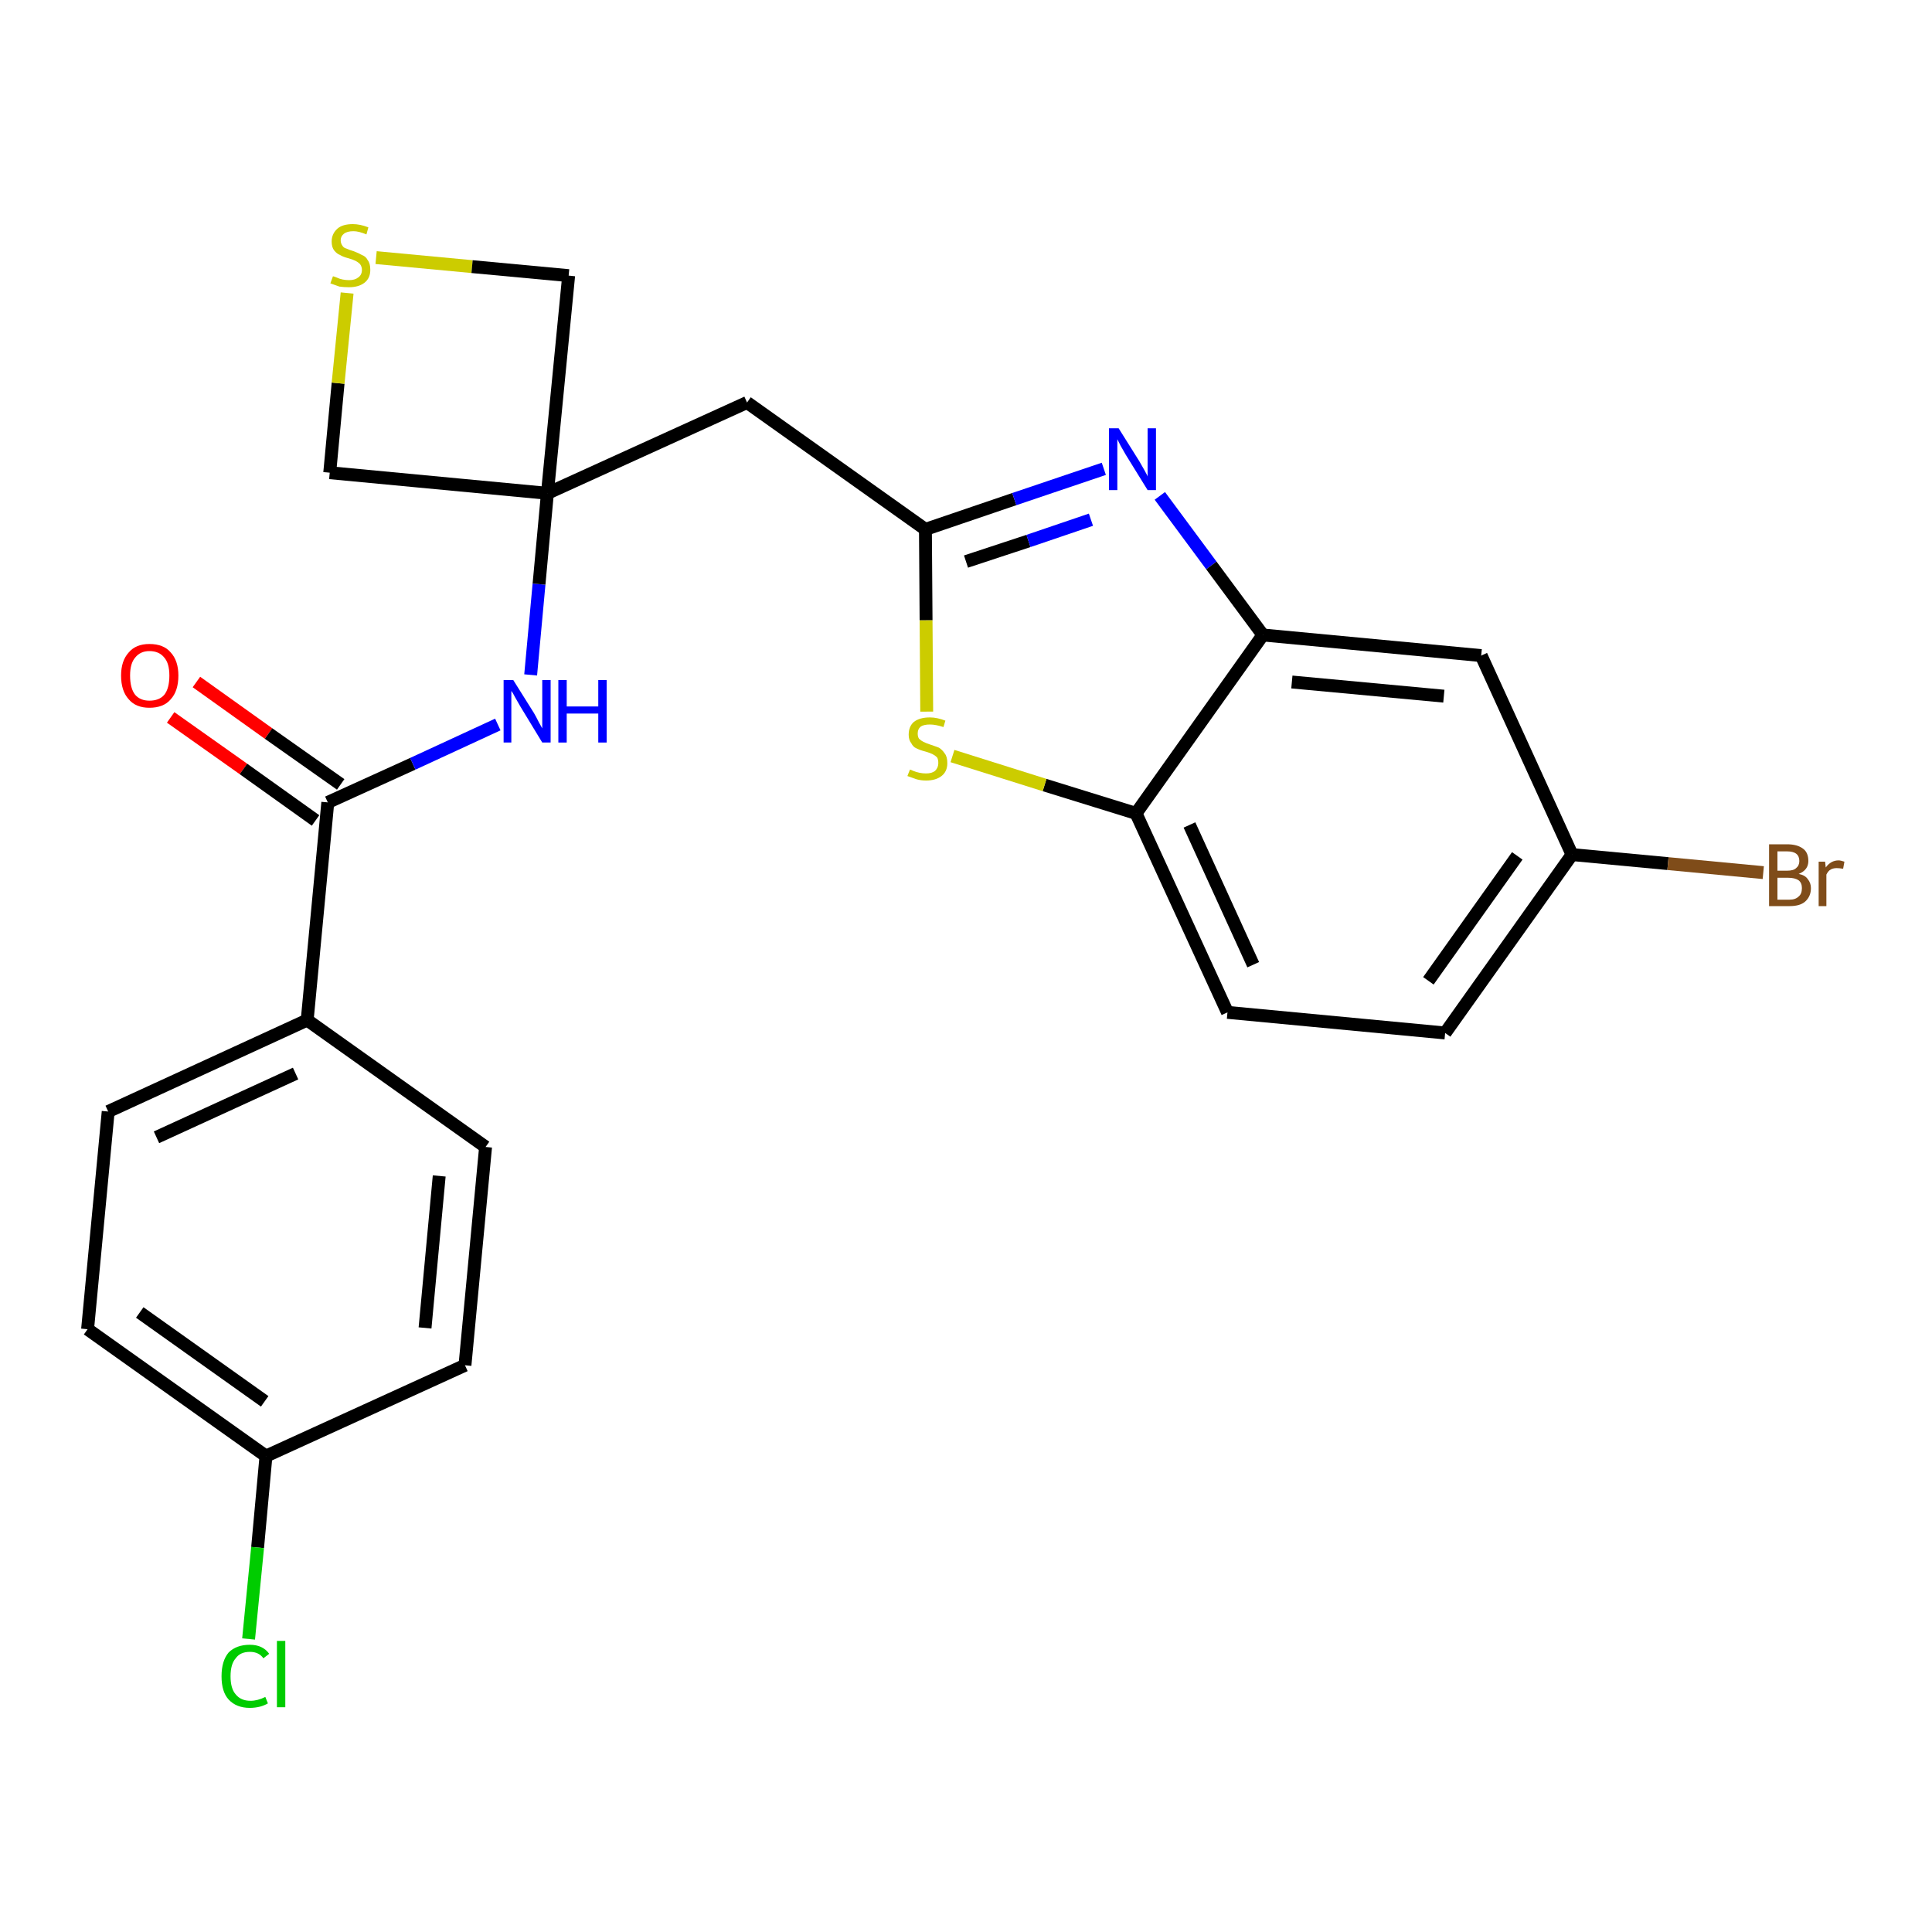 <?xml version='1.0' encoding='iso-8859-1'?>
<svg version='1.1' baseProfile='full'
              xmlns='http://www.w3.org/2000/svg'
                      xmlns:rdkit='http://www.rdkit.org/xml'
                      xmlns:xlink='http://www.w3.org/1999/xlink'
                  xml:space='preserve'
width='300px' height='300px' viewBox='0 0 300 300'>
<!-- END OF HEADER -->
<path class='bond-0 atom-0 atom-1' d='M 26.5,111.4 L 37.8,119.4' style='fill:none;fill-rule:evenodd;stroke:#FF0000;stroke-width:2.0px;stroke-linecap:butt;stroke-linejoin:miter;stroke-opacity:1' />
<path class='bond-0 atom-0 atom-1' d='M 37.8,119.4 L 49.0,127.4' style='fill:none;fill-rule:evenodd;stroke:#000000;stroke-width:2.0px;stroke-linecap:butt;stroke-linejoin:miter;stroke-opacity:1' />
<path class='bond-0 atom-0 atom-1' d='M 30.5,105.9 L 41.7,113.9' style='fill:none;fill-rule:evenodd;stroke:#FF0000;stroke-width:2.0px;stroke-linecap:butt;stroke-linejoin:miter;stroke-opacity:1' />
<path class='bond-0 atom-0 atom-1' d='M 41.7,113.9 L 52.9,121.8' style='fill:none;fill-rule:evenodd;stroke:#000000;stroke-width:2.0px;stroke-linecap:butt;stroke-linejoin:miter;stroke-opacity:1' />
<path class='bond-1 atom-1 atom-2' d='M 50.9,124.6 L 64.1,118.6' style='fill:none;fill-rule:evenodd;stroke:#000000;stroke-width:2.0px;stroke-linecap:butt;stroke-linejoin:miter;stroke-opacity:1' />
<path class='bond-1 atom-1 atom-2' d='M 64.1,118.6 L 77.3,112.5' style='fill:none;fill-rule:evenodd;stroke:#0000FF;stroke-width:2.0px;stroke-linecap:butt;stroke-linejoin:miter;stroke-opacity:1' />
<path class='bond-17 atom-1 atom-18' d='M 50.9,124.6 L 47.7,158.4' style='fill:none;fill-rule:evenodd;stroke:#000000;stroke-width:2.0px;stroke-linecap:butt;stroke-linejoin:miter;stroke-opacity:1' />
<path class='bond-2 atom-2 atom-3' d='M 82.4,104.8 L 83.7,90.7' style='fill:none;fill-rule:evenodd;stroke:#0000FF;stroke-width:2.0px;stroke-linecap:butt;stroke-linejoin:miter;stroke-opacity:1' />
<path class='bond-2 atom-2 atom-3' d='M 83.7,90.7 L 85.0,76.6' style='fill:none;fill-rule:evenodd;stroke:#000000;stroke-width:2.0px;stroke-linecap:butt;stroke-linejoin:miter;stroke-opacity:1' />
<path class='bond-3 atom-3 atom-4' d='M 85.0,76.6 L 116.0,62.5' style='fill:none;fill-rule:evenodd;stroke:#000000;stroke-width:2.0px;stroke-linecap:butt;stroke-linejoin:miter;stroke-opacity:1' />
<path class='bond-14 atom-3 atom-15' d='M 85.0,76.6 L 51.2,73.4' style='fill:none;fill-rule:evenodd;stroke:#000000;stroke-width:2.0px;stroke-linecap:butt;stroke-linejoin:miter;stroke-opacity:1' />
<path class='bond-24 atom-17 atom-3' d='M 88.3,42.8 L 85.0,76.6' style='fill:none;fill-rule:evenodd;stroke:#000000;stroke-width:2.0px;stroke-linecap:butt;stroke-linejoin:miter;stroke-opacity:1' />
<path class='bond-4 atom-4 atom-5' d='M 116.0,62.5 L 143.7,82.2' style='fill:none;fill-rule:evenodd;stroke:#000000;stroke-width:2.0px;stroke-linecap:butt;stroke-linejoin:miter;stroke-opacity:1' />
<path class='bond-5 atom-5 atom-6' d='M 143.7,82.2 L 157.5,77.5' style='fill:none;fill-rule:evenodd;stroke:#000000;stroke-width:2.0px;stroke-linecap:butt;stroke-linejoin:miter;stroke-opacity:1' />
<path class='bond-5 atom-5 atom-6' d='M 157.5,77.5 L 171.4,72.8' style='fill:none;fill-rule:evenodd;stroke:#0000FF;stroke-width:2.0px;stroke-linecap:butt;stroke-linejoin:miter;stroke-opacity:1' />
<path class='bond-5 atom-5 atom-6' d='M 150.0,87.2 L 159.7,84.0' style='fill:none;fill-rule:evenodd;stroke:#000000;stroke-width:2.0px;stroke-linecap:butt;stroke-linejoin:miter;stroke-opacity:1' />
<path class='bond-5 atom-5 atom-6' d='M 159.7,84.0 L 169.4,80.7' style='fill:none;fill-rule:evenodd;stroke:#0000FF;stroke-width:2.0px;stroke-linecap:butt;stroke-linejoin:miter;stroke-opacity:1' />
<path class='bond-26 atom-14 atom-5' d='M 143.9,110.5 L 143.8,96.3' style='fill:none;fill-rule:evenodd;stroke:#CCCC00;stroke-width:2.0px;stroke-linecap:butt;stroke-linejoin:miter;stroke-opacity:1' />
<path class='bond-26 atom-14 atom-5' d='M 143.8,96.3 L 143.7,82.2' style='fill:none;fill-rule:evenodd;stroke:#000000;stroke-width:2.0px;stroke-linecap:butt;stroke-linejoin:miter;stroke-opacity:1' />
<path class='bond-6 atom-6 atom-7' d='M 180.1,77.0 L 188.1,87.8' style='fill:none;fill-rule:evenodd;stroke:#0000FF;stroke-width:2.0px;stroke-linecap:butt;stroke-linejoin:miter;stroke-opacity:1' />
<path class='bond-6 atom-6 atom-7' d='M 188.1,87.8 L 196.1,98.6' style='fill:none;fill-rule:evenodd;stroke:#000000;stroke-width:2.0px;stroke-linecap:butt;stroke-linejoin:miter;stroke-opacity:1' />
<path class='bond-7 atom-7 atom-8' d='M 196.1,98.6 L 230.0,101.8' style='fill:none;fill-rule:evenodd;stroke:#000000;stroke-width:2.0px;stroke-linecap:butt;stroke-linejoin:miter;stroke-opacity:1' />
<path class='bond-7 atom-7 atom-8' d='M 200.6,105.9 L 224.2,108.1' style='fill:none;fill-rule:evenodd;stroke:#000000;stroke-width:2.0px;stroke-linecap:butt;stroke-linejoin:miter;stroke-opacity:1' />
<path class='bond-27 atom-13 atom-7' d='M 176.4,126.3 L 196.1,98.6' style='fill:none;fill-rule:evenodd;stroke:#000000;stroke-width:2.0px;stroke-linecap:butt;stroke-linejoin:miter;stroke-opacity:1' />
<path class='bond-8 atom-8 atom-9' d='M 230.0,101.8 L 244.1,132.7' style='fill:none;fill-rule:evenodd;stroke:#000000;stroke-width:2.0px;stroke-linecap:butt;stroke-linejoin:miter;stroke-opacity:1' />
<path class='bond-9 atom-9 atom-10' d='M 244.1,132.7 L 259.0,134.1' style='fill:none;fill-rule:evenodd;stroke:#000000;stroke-width:2.0px;stroke-linecap:butt;stroke-linejoin:miter;stroke-opacity:1' />
<path class='bond-9 atom-9 atom-10' d='M 259.0,134.1 L 273.8,135.5' style='fill:none;fill-rule:evenodd;stroke:#7F4C19;stroke-width:2.0px;stroke-linecap:butt;stroke-linejoin:miter;stroke-opacity:1' />
<path class='bond-10 atom-9 atom-11' d='M 244.1,132.7 L 224.4,160.4' style='fill:none;fill-rule:evenodd;stroke:#000000;stroke-width:2.0px;stroke-linecap:butt;stroke-linejoin:miter;stroke-opacity:1' />
<path class='bond-10 atom-9 atom-11' d='M 235.6,132.9 L 221.8,152.3' style='fill:none;fill-rule:evenodd;stroke:#000000;stroke-width:2.0px;stroke-linecap:butt;stroke-linejoin:miter;stroke-opacity:1' />
<path class='bond-11 atom-11 atom-12' d='M 224.4,160.4 L 190.6,157.2' style='fill:none;fill-rule:evenodd;stroke:#000000;stroke-width:2.0px;stroke-linecap:butt;stroke-linejoin:miter;stroke-opacity:1' />
<path class='bond-12 atom-12 atom-13' d='M 190.6,157.2 L 176.4,126.3' style='fill:none;fill-rule:evenodd;stroke:#000000;stroke-width:2.0px;stroke-linecap:butt;stroke-linejoin:miter;stroke-opacity:1' />
<path class='bond-12 atom-12 atom-13' d='M 194.6,149.8 L 184.7,128.1' style='fill:none;fill-rule:evenodd;stroke:#000000;stroke-width:2.0px;stroke-linecap:butt;stroke-linejoin:miter;stroke-opacity:1' />
<path class='bond-13 atom-13 atom-14' d='M 176.4,126.3 L 162.2,121.9' style='fill:none;fill-rule:evenodd;stroke:#000000;stroke-width:2.0px;stroke-linecap:butt;stroke-linejoin:miter;stroke-opacity:1' />
<path class='bond-13 atom-13 atom-14' d='M 162.2,121.9 L 147.9,117.4' style='fill:none;fill-rule:evenodd;stroke:#CCCC00;stroke-width:2.0px;stroke-linecap:butt;stroke-linejoin:miter;stroke-opacity:1' />
<path class='bond-15 atom-15 atom-16' d='M 51.2,73.4 L 52.5,59.5' style='fill:none;fill-rule:evenodd;stroke:#000000;stroke-width:2.0px;stroke-linecap:butt;stroke-linejoin:miter;stroke-opacity:1' />
<path class='bond-15 atom-15 atom-16' d='M 52.5,59.5 L 53.9,45.5' style='fill:none;fill-rule:evenodd;stroke:#CCCC00;stroke-width:2.0px;stroke-linecap:butt;stroke-linejoin:miter;stroke-opacity:1' />
<path class='bond-16 atom-16 atom-17' d='M 58.4,40.0 L 73.3,41.4' style='fill:none;fill-rule:evenodd;stroke:#CCCC00;stroke-width:2.0px;stroke-linecap:butt;stroke-linejoin:miter;stroke-opacity:1' />
<path class='bond-16 atom-16 atom-17' d='M 73.3,41.4 L 88.3,42.8' style='fill:none;fill-rule:evenodd;stroke:#000000;stroke-width:2.0px;stroke-linecap:butt;stroke-linejoin:miter;stroke-opacity:1' />
<path class='bond-18 atom-18 atom-19' d='M 47.7,158.4 L 16.8,172.6' style='fill:none;fill-rule:evenodd;stroke:#000000;stroke-width:2.0px;stroke-linecap:butt;stroke-linejoin:miter;stroke-opacity:1' />
<path class='bond-18 atom-18 atom-19' d='M 45.9,166.7 L 24.3,176.6' style='fill:none;fill-rule:evenodd;stroke:#000000;stroke-width:2.0px;stroke-linecap:butt;stroke-linejoin:miter;stroke-opacity:1' />
<path class='bond-25 atom-24 atom-18' d='M 75.4,178.1 L 47.7,158.4' style='fill:none;fill-rule:evenodd;stroke:#000000;stroke-width:2.0px;stroke-linecap:butt;stroke-linejoin:miter;stroke-opacity:1' />
<path class='bond-19 atom-19 atom-20' d='M 16.8,172.6 L 13.6,206.4' style='fill:none;fill-rule:evenodd;stroke:#000000;stroke-width:2.0px;stroke-linecap:butt;stroke-linejoin:miter;stroke-opacity:1' />
<path class='bond-20 atom-20 atom-21' d='M 13.6,206.4 L 41.3,226.1' style='fill:none;fill-rule:evenodd;stroke:#000000;stroke-width:2.0px;stroke-linecap:butt;stroke-linejoin:miter;stroke-opacity:1' />
<path class='bond-20 atom-20 atom-21' d='M 21.7,203.8 L 41.1,217.6' style='fill:none;fill-rule:evenodd;stroke:#000000;stroke-width:2.0px;stroke-linecap:butt;stroke-linejoin:miter;stroke-opacity:1' />
<path class='bond-21 atom-21 atom-22' d='M 41.3,226.1 L 40.0,240.3' style='fill:none;fill-rule:evenodd;stroke:#000000;stroke-width:2.0px;stroke-linecap:butt;stroke-linejoin:miter;stroke-opacity:1' />
<path class='bond-21 atom-21 atom-22' d='M 40.0,240.3 L 38.6,254.5' style='fill:none;fill-rule:evenodd;stroke:#00CC00;stroke-width:2.0px;stroke-linecap:butt;stroke-linejoin:miter;stroke-opacity:1' />
<path class='bond-22 atom-21 atom-23' d='M 41.3,226.1 L 72.2,212.0' style='fill:none;fill-rule:evenodd;stroke:#000000;stroke-width:2.0px;stroke-linecap:butt;stroke-linejoin:miter;stroke-opacity:1' />
<path class='bond-23 atom-23 atom-24' d='M 72.2,212.0 L 75.4,178.1' style='fill:none;fill-rule:evenodd;stroke:#000000;stroke-width:2.0px;stroke-linecap:butt;stroke-linejoin:miter;stroke-opacity:1' />
<path class='bond-23 atom-23 atom-24' d='M 66.0,206.2 L 68.2,182.6' style='fill:none;fill-rule:evenodd;stroke:#000000;stroke-width:2.0px;stroke-linecap:butt;stroke-linejoin:miter;stroke-opacity:1' />
<path  class='atom-0' d='M 18.8 104.9
Q 18.8 102.6, 20.0 101.3
Q 21.1 100.0, 23.2 100.0
Q 25.4 100.0, 26.5 101.3
Q 27.7 102.6, 27.7 104.9
Q 27.7 107.3, 26.5 108.6
Q 25.4 109.9, 23.2 109.9
Q 21.1 109.9, 20.0 108.6
Q 18.8 107.3, 18.8 104.9
M 23.2 108.8
Q 24.7 108.8, 25.5 107.9
Q 26.3 106.9, 26.3 104.9
Q 26.3 103.0, 25.5 102.1
Q 24.7 101.1, 23.2 101.1
Q 21.8 101.1, 21.0 102.1
Q 20.2 103.0, 20.2 104.9
Q 20.2 106.9, 21.0 107.9
Q 21.8 108.8, 23.2 108.8
' fill='#FF0000'/>
<path  class='atom-2' d='M 79.7 105.6
L 82.9 110.7
Q 83.2 111.2, 83.7 112.2
Q 84.2 113.1, 84.2 113.1
L 84.2 105.6
L 85.5 105.6
L 85.5 115.3
L 84.2 115.3
L 80.8 109.7
Q 80.4 109.0, 80.0 108.3
Q 79.6 107.5, 79.4 107.3
L 79.4 115.3
L 78.2 115.3
L 78.2 105.6
L 79.7 105.6
' fill='#0000FF'/>
<path  class='atom-2' d='M 86.7 105.6
L 88.0 105.6
L 88.0 109.7
L 92.9 109.7
L 92.9 105.6
L 94.2 105.6
L 94.2 115.3
L 92.9 115.3
L 92.9 110.8
L 88.0 110.8
L 88.0 115.3
L 86.7 115.3
L 86.7 105.6
' fill='#0000FF'/>
<path  class='atom-6' d='M 173.7 66.5
L 176.9 71.6
Q 177.2 72.1, 177.7 73.0
Q 178.2 73.9, 178.2 74.0
L 178.2 66.5
L 179.5 66.5
L 179.5 76.1
L 178.2 76.1
L 174.8 70.6
Q 174.4 69.9, 174.0 69.2
Q 173.6 68.4, 173.5 68.2
L 173.5 76.1
L 172.2 76.1
L 172.2 66.5
L 173.7 66.5
' fill='#0000FF'/>
<path  class='atom-10' d='M 279.3 135.7
Q 280.3 135.9, 280.7 136.5
Q 281.2 137.1, 281.2 137.9
Q 281.2 139.2, 280.3 140.0
Q 279.5 140.7, 277.9 140.7
L 274.7 140.7
L 274.7 131.1
L 277.5 131.1
Q 279.1 131.1, 280.0 131.8
Q 280.8 132.4, 280.8 133.7
Q 280.8 135.1, 279.3 135.7
M 276.0 132.2
L 276.0 135.2
L 277.5 135.2
Q 278.5 135.2, 278.9 134.8
Q 279.4 134.4, 279.4 133.7
Q 279.4 132.2, 277.5 132.2
L 276.0 132.2
M 277.9 139.7
Q 278.8 139.7, 279.3 139.2
Q 279.8 138.8, 279.8 137.9
Q 279.8 137.1, 279.3 136.7
Q 278.7 136.3, 277.7 136.3
L 276.0 136.3
L 276.0 139.7
L 277.9 139.7
' fill='#7F4C19'/>
<path  class='atom-10' d='M 283.4 133.8
L 283.5 134.7
Q 284.3 133.6, 285.5 133.6
Q 285.8 133.6, 286.4 133.8
L 286.2 134.9
Q 285.6 134.8, 285.2 134.8
Q 284.7 134.8, 284.3 135.0
Q 283.9 135.2, 283.6 135.8
L 283.6 140.7
L 282.4 140.7
L 282.4 133.8
L 283.4 133.8
' fill='#7F4C19'/>
<path  class='atom-14' d='M 141.3 119.5
Q 141.4 119.5, 141.8 119.7
Q 142.3 119.9, 142.8 120.0
Q 143.3 120.1, 143.8 120.1
Q 144.7 120.1, 145.2 119.7
Q 145.7 119.2, 145.7 118.5
Q 145.7 117.9, 145.5 117.6
Q 145.2 117.3, 144.8 117.1
Q 144.4 116.9, 143.7 116.7
Q 142.9 116.5, 142.3 116.2
Q 141.8 116.0, 141.5 115.4
Q 141.1 114.9, 141.1 114.1
Q 141.1 112.8, 141.9 112.1
Q 142.8 111.4, 144.4 111.4
Q 145.5 111.4, 146.8 111.9
L 146.5 112.9
Q 145.3 112.5, 144.4 112.5
Q 143.5 112.5, 143.0 112.8
Q 142.5 113.2, 142.5 113.9
Q 142.5 114.4, 142.7 114.7
Q 143.0 115.0, 143.4 115.2
Q 143.8 115.4, 144.4 115.6
Q 145.3 115.9, 145.8 116.1
Q 146.3 116.4, 146.7 117.0
Q 147.1 117.5, 147.1 118.5
Q 147.1 119.8, 146.2 120.5
Q 145.3 121.2, 143.8 121.2
Q 143.0 121.2, 142.3 121.0
Q 141.7 120.8, 140.9 120.5
L 141.3 119.5
' fill='#CCCC00'/>
<path  class='atom-16' d='M 51.7 42.9
Q 51.8 42.9, 52.3 43.1
Q 52.7 43.3, 53.2 43.4
Q 53.7 43.5, 54.2 43.5
Q 55.1 43.5, 55.6 43.1
Q 56.2 42.7, 56.2 41.9
Q 56.2 41.4, 55.9 41.0
Q 55.6 40.7, 55.2 40.5
Q 54.8 40.3, 54.1 40.1
Q 53.3 39.9, 52.8 39.6
Q 52.3 39.4, 51.9 38.9
Q 51.5 38.4, 51.5 37.5
Q 51.5 36.3, 52.4 35.5
Q 53.2 34.8, 54.8 34.8
Q 55.9 34.8, 57.2 35.3
L 56.9 36.4
Q 55.7 35.9, 54.9 35.9
Q 53.9 35.9, 53.4 36.3
Q 52.9 36.7, 52.9 37.3
Q 52.9 37.8, 53.2 38.2
Q 53.4 38.5, 53.8 38.6
Q 54.2 38.8, 54.9 39.0
Q 55.7 39.3, 56.2 39.6
Q 56.8 39.8, 57.1 40.4
Q 57.5 40.9, 57.5 41.9
Q 57.5 43.2, 56.6 43.9
Q 55.7 44.6, 54.2 44.6
Q 53.4 44.6, 52.7 44.5
Q 52.1 44.3, 51.3 44.0
L 51.7 42.9
' fill='#CCCC00'/>
<path  class='atom-22' d='M 34.4 260.3
Q 34.4 257.9, 35.5 256.6
Q 36.7 255.4, 38.8 255.4
Q 40.8 255.4, 41.8 256.8
L 40.9 257.5
Q 40.2 256.5, 38.8 256.5
Q 37.3 256.5, 36.6 257.5
Q 35.8 258.4, 35.8 260.3
Q 35.8 262.2, 36.6 263.1
Q 37.4 264.1, 38.9 264.1
Q 40.0 264.1, 41.2 263.5
L 41.6 264.5
Q 41.1 264.8, 40.4 265.0
Q 39.6 265.2, 38.8 265.2
Q 36.7 265.2, 35.5 263.9
Q 34.4 262.7, 34.4 260.3
' fill='#00CC00'/>
<path  class='atom-22' d='M 43.0 254.8
L 44.3 254.8
L 44.3 265.1
L 43.0 265.1
L 43.0 254.8
' fill='#00CC00'/>
</svg>
